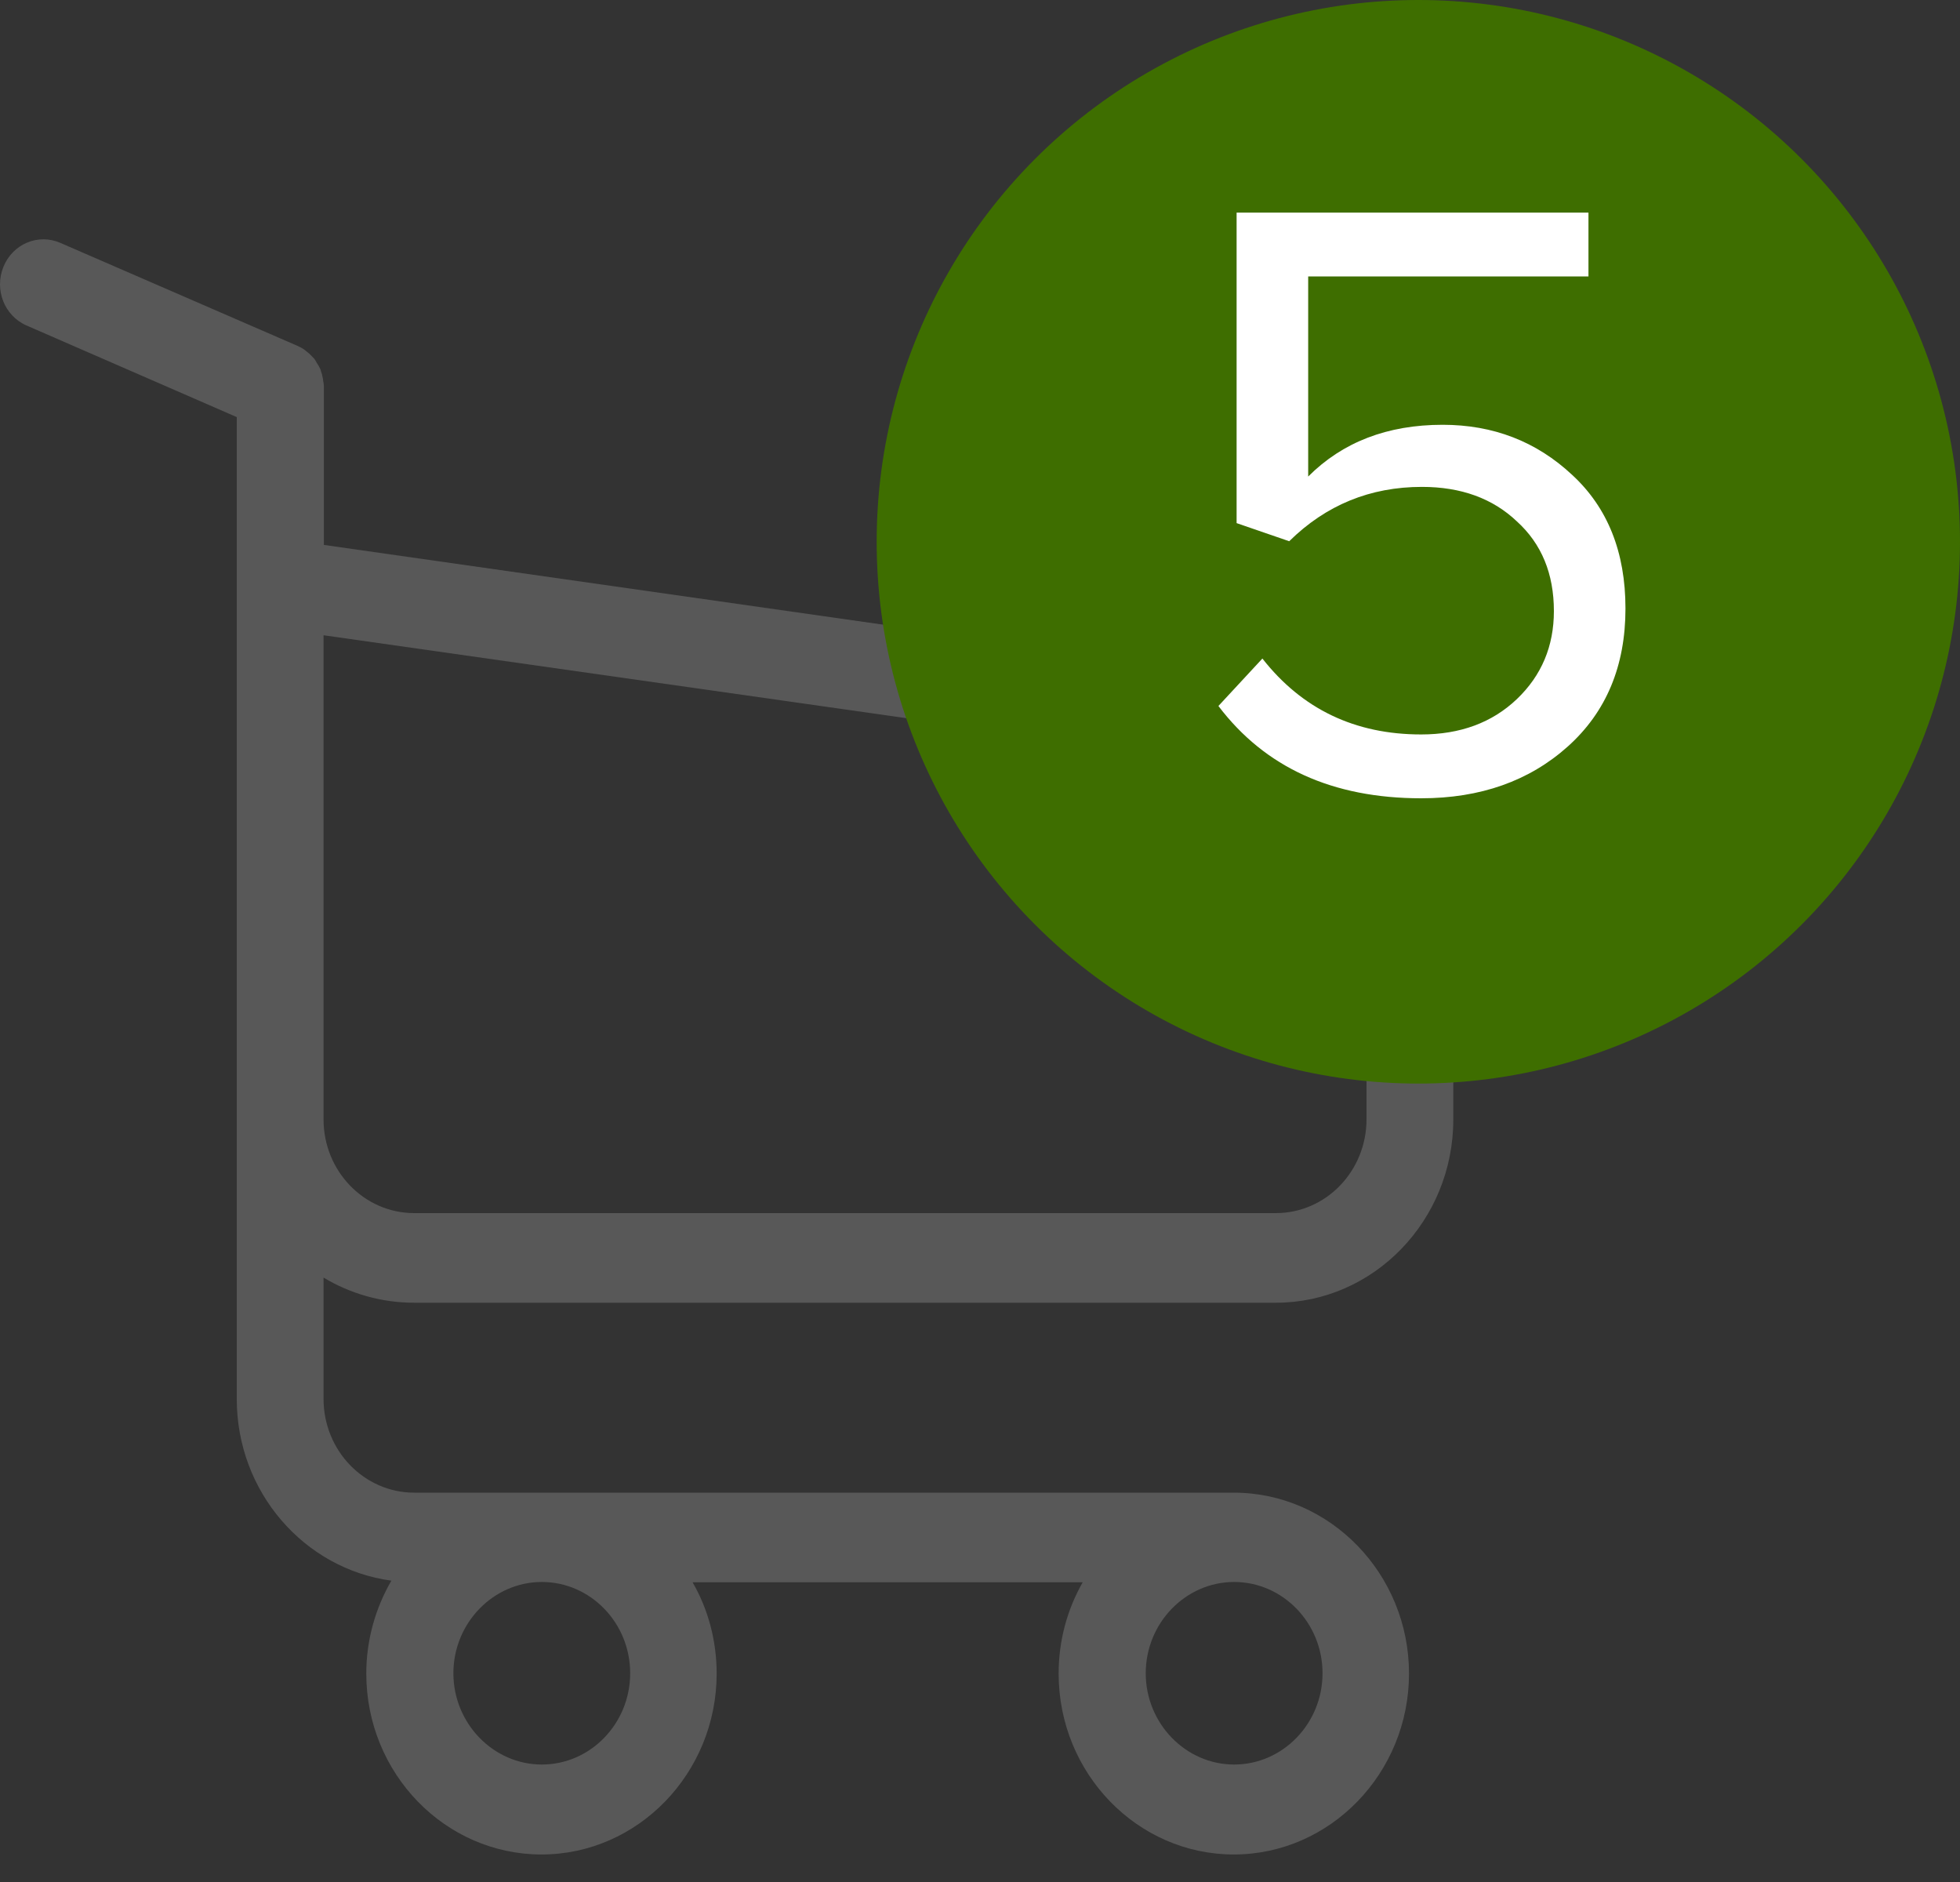<svg width="25" height="24" viewBox="0 0 25 24" fill="none" xmlns="http://www.w3.org/2000/svg">
<rect x="0" y="0" width="25" height="24" fill="#333333" stroke="none"/>
<path d="M5.283 16.613H16.274C17.521 16.613 18.537 15.564 18.537 14.277V9.502C18.537 9.498 18.537 9.489 18.537 9.485C18.537 9.472 18.537 9.464 18.537 9.451C18.537 9.442 18.537 9.434 18.533 9.426C18.533 9.417 18.529 9.404 18.529 9.396C18.529 9.387 18.525 9.379 18.525 9.371C18.521 9.362 18.521 9.354 18.517 9.341C18.513 9.332 18.513 9.324 18.509 9.315C18.505 9.307 18.505 9.299 18.501 9.29C18.497 9.282 18.492 9.273 18.488 9.26C18.484 9.252 18.48 9.244 18.476 9.239C18.472 9.231 18.468 9.222 18.464 9.214C18.46 9.205 18.456 9.201 18.451 9.193C18.447 9.184 18.439 9.176 18.435 9.167C18.431 9.159 18.427 9.155 18.419 9.146C18.415 9.138 18.406 9.133 18.402 9.125C18.398 9.117 18.39 9.112 18.386 9.104C18.382 9.095 18.373 9.091 18.369 9.087C18.361 9.078 18.357 9.074 18.349 9.066C18.341 9.062 18.337 9.053 18.328 9.049C18.32 9.045 18.312 9.036 18.304 9.032C18.296 9.028 18.291 9.023 18.283 9.019C18.275 9.015 18.267 9.011 18.259 9.002C18.25 8.998 18.242 8.994 18.234 8.99C18.226 8.985 18.218 8.981 18.209 8.977C18.201 8.973 18.193 8.968 18.185 8.964C18.177 8.96 18.169 8.96 18.16 8.956C18.152 8.951 18.14 8.947 18.132 8.947C18.123 8.947 18.115 8.943 18.111 8.943C18.099 8.939 18.091 8.939 18.078 8.939C18.074 8.939 18.07 8.935 18.062 8.935L4.131 6.949V4.943C4.131 4.921 4.131 4.9 4.127 4.883C4.127 4.879 4.127 4.875 4.123 4.866C4.123 4.854 4.119 4.841 4.119 4.828C4.115 4.816 4.115 4.807 4.111 4.794C4.111 4.786 4.107 4.782 4.107 4.773C4.102 4.761 4.098 4.748 4.094 4.735C4.094 4.731 4.09 4.723 4.09 4.718C4.086 4.706 4.082 4.697 4.074 4.684C4.07 4.68 4.07 4.672 4.066 4.668C4.061 4.659 4.057 4.651 4.049 4.642C4.045 4.634 4.041 4.629 4.037 4.621C4.033 4.612 4.029 4.608 4.025 4.6C4.021 4.591 4.012 4.583 4.008 4.574C4.004 4.57 4 4.566 3.996 4.562C3.988 4.553 3.979 4.545 3.971 4.536C3.967 4.532 3.963 4.528 3.959 4.524C3.951 4.515 3.943 4.507 3.93 4.498C3.926 4.494 3.918 4.49 3.914 4.485C3.906 4.477 3.898 4.473 3.889 4.464C3.877 4.456 3.865 4.447 3.857 4.443C3.852 4.439 3.848 4.439 3.844 4.435C3.828 4.426 3.807 4.418 3.791 4.409L0.769 3.097C0.487 2.974 0.163 3.11 0.044 3.402C-0.075 3.694 0.056 4.028 0.339 4.151L3.02 5.319V7.91V8.321V11.47V14.285V17.841C3.02 19.026 3.881 20.008 4.992 20.157C4.791 20.504 4.672 20.91 4.672 21.342C4.672 22.616 5.677 23.649 6.907 23.649C8.137 23.649 9.141 22.612 9.141 21.342C9.141 20.919 9.03 20.516 8.834 20.178H13.81C13.614 20.521 13.503 20.919 13.503 21.342C13.503 22.616 14.508 23.649 15.737 23.649C16.967 23.649 17.972 22.612 17.972 21.342C17.972 20.072 16.967 19.035 15.737 19.035H5.283C4.644 19.035 4.127 18.497 4.127 17.841V16.292C4.463 16.495 4.861 16.613 5.283 16.613ZM8.038 21.338C8.038 21.981 7.53 22.502 6.911 22.502C6.292 22.502 5.783 21.977 5.783 21.338C5.783 20.698 6.292 20.174 6.911 20.174C7.53 20.174 8.038 20.694 8.038 21.338ZM16.869 21.338C16.869 21.981 16.36 22.502 15.742 22.502C15.122 22.502 14.614 21.977 14.614 21.338C14.614 20.698 15.122 20.174 15.742 20.174C16.36 20.174 16.869 20.694 16.869 21.338ZM16.274 15.47H5.283C4.644 15.47 4.127 14.933 4.127 14.277V11.462V8.312V8.101L17.43 9.993V14.273C17.43 14.937 16.91 15.47 16.274 15.47Z" fill="#585858"/>
<circle cx="18.091" cy="6.909" r="6.909" fill="#3E6E00"/>
<path d="M18.127 10.18C16.997 10.18 16.136 9.788 15.541 9.003L16.102 8.398C16.608 9.043 17.283 9.366 18.127 9.366C18.625 9.366 19.032 9.216 19.348 8.915C19.663 8.614 19.82 8.24 19.82 7.793C19.82 7.316 19.663 6.935 19.348 6.649C19.04 6.356 18.636 6.209 18.137 6.209C17.477 6.209 16.913 6.44 16.444 6.902L15.773 6.671V2.711H20.261V3.525H16.686V6.077C17.125 5.637 17.698 5.417 18.401 5.417C19.047 5.417 19.597 5.63 20.052 6.055C20.506 6.473 20.733 7.041 20.733 7.76C20.733 8.493 20.488 9.08 19.997 9.52C19.505 9.96 18.882 10.18 18.127 10.18Z" fill="white"/>
</svg>
